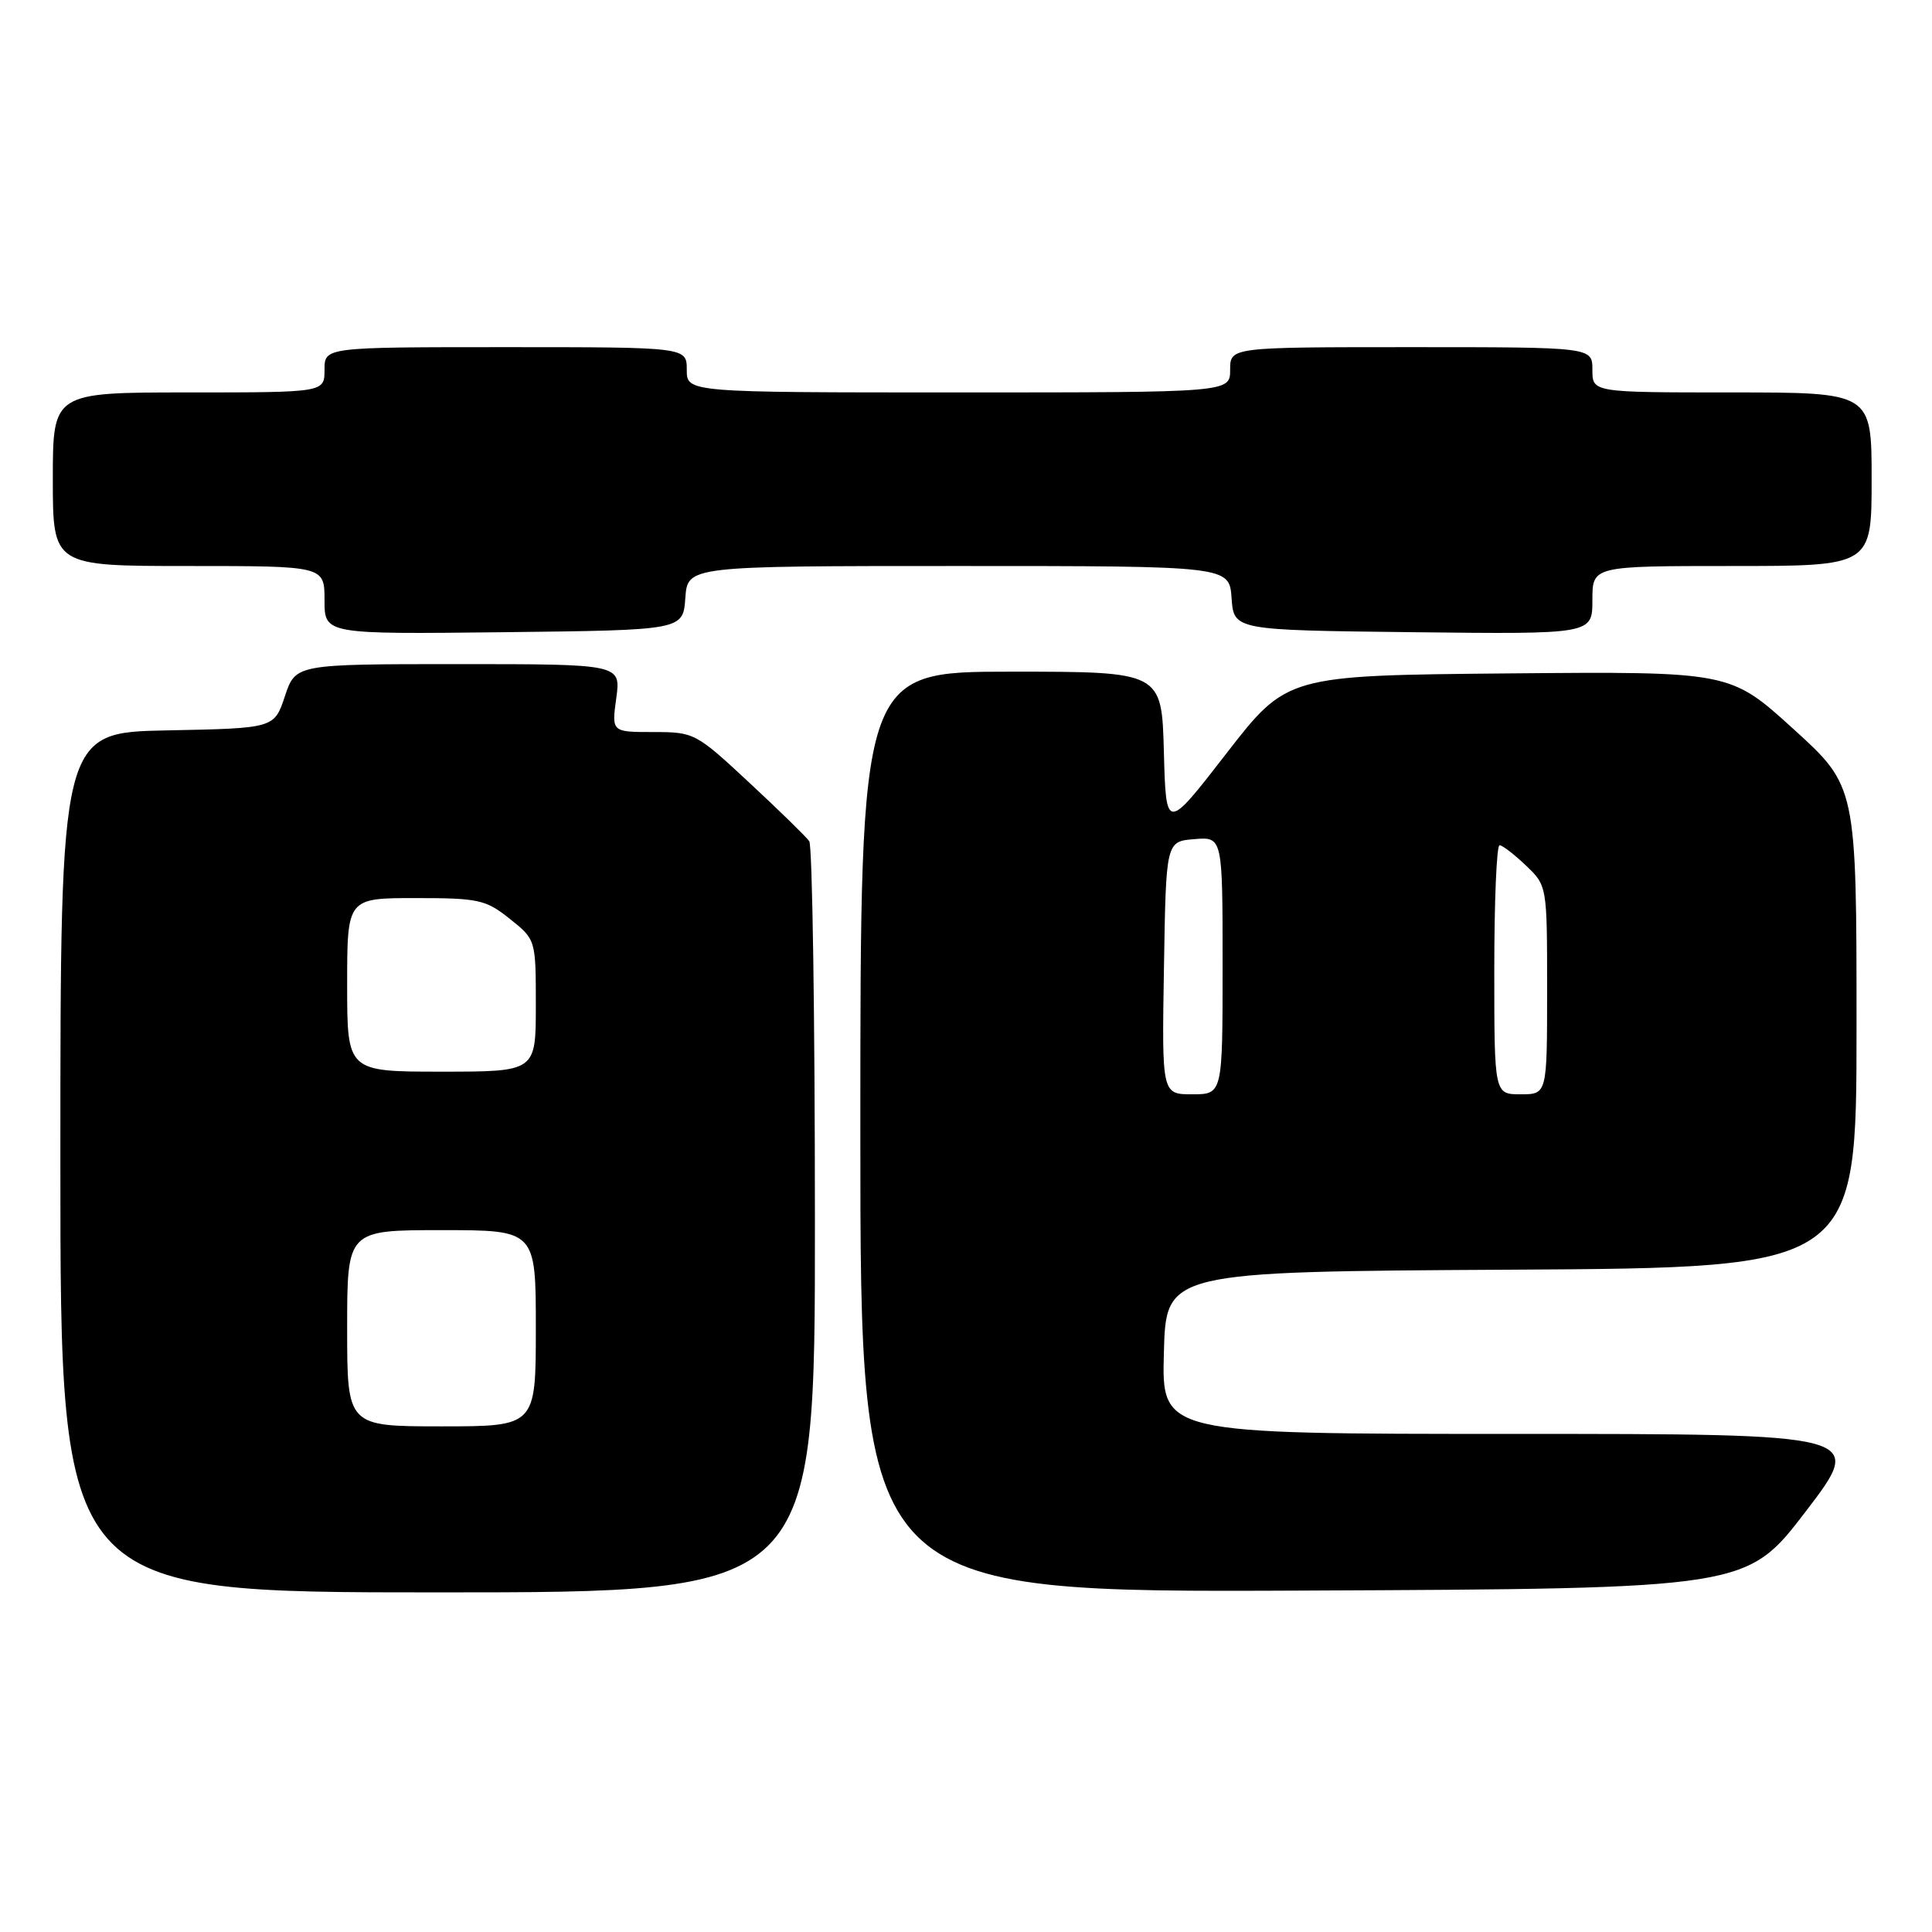 <?xml version="1.0" encoding="UTF-8" standalone="no"?>
<!DOCTYPE svg PUBLIC "-//W3C//DTD SVG 1.1//EN" "http://www.w3.org/Graphics/SVG/1.1/DTD/svg11.dtd" >
<svg xmlns="http://www.w3.org/2000/svg" xmlns:xlink="http://www.w3.org/1999/xlink" version="1.1" viewBox="0 0 256 256">
 <g >
 <path fill="currentColor"
d=" M 107.98 161.75 C 107.98 134.66 107.64 112.03 107.23 111.46 C 106.83 110.89 103.26 107.40 99.29 103.71 C 92.20 97.11 91.99 97.00 86.56 97.00 C 81.04 97.00 81.04 97.00 81.66 92.50 C 82.27 88.00 82.27 88.00 60.72 88.00 C 39.17 88.00 39.17 88.00 37.75 92.25 C 36.34 96.50 36.34 96.50 22.17 96.78 C 8.00 97.05 8.00 97.05 8.00 154.03 C 8.00 211.00 8.00 211.00 58.00 211.00 C 108.00 211.00 108.00 211.00 107.98 161.75 Z  M 239.29 200.25 C 247.12 190.00 247.12 190.00 200.53 190.00 C 153.93 190.00 153.93 190.00 154.22 179.25 C 154.50 168.50 154.50 168.50 200.25 168.24 C 246.00 167.98 246.00 167.98 246.00 136.08 C 246.00 104.19 246.00 104.19 237.62 96.58 C 229.24 88.97 229.24 88.97 199.88 89.23 C 170.52 89.50 170.52 89.50 162.51 99.83 C 154.50 110.17 154.50 110.17 154.22 99.58 C 153.93 89.00 153.93 89.00 133.97 89.00 C 114.00 89.00 114.00 89.00 114.00 150.01 C 114.00 211.02 114.00 211.02 172.73 210.76 C 231.45 210.50 231.45 210.50 239.29 200.25 Z  M 90.81 79.25 C 91.11 75.00 91.11 75.00 127.00 75.00 C 162.89 75.00 162.89 75.00 163.19 79.25 C 163.50 83.50 163.50 83.50 187.25 83.77 C 211.00 84.04 211.00 84.04 211.00 79.52 C 211.00 75.00 211.00 75.00 229.50 75.00 C 248.00 75.00 248.00 75.00 248.00 63.50 C 248.00 52.00 248.00 52.00 229.50 52.00 C 211.00 52.00 211.00 52.00 211.00 49.00 C 211.00 46.00 211.00 46.00 187.00 46.00 C 163.00 46.00 163.00 46.00 163.00 49.00 C 163.00 52.00 163.00 52.00 127.00 52.00 C 91.00 52.00 91.00 52.00 91.00 49.00 C 91.00 46.00 91.00 46.00 67.00 46.00 C 43.00 46.00 43.00 46.00 43.00 49.00 C 43.00 52.00 43.00 52.00 25.00 52.00 C 7.00 52.00 7.00 52.00 7.00 63.50 C 7.00 75.00 7.00 75.00 25.00 75.00 C 43.00 75.00 43.00 75.00 43.00 79.52 C 43.00 84.04 43.00 84.04 66.75 83.77 C 90.50 83.50 90.50 83.50 90.81 79.25 Z  M 46.00 176.00 C 46.00 163.00 46.00 163.00 58.50 163.00 C 71.00 163.00 71.00 163.00 71.00 176.00 C 71.00 189.00 71.00 189.00 58.50 189.00 C 46.00 189.00 46.00 189.00 46.00 176.00 Z  M 46.00 130.50 C 46.00 119.00 46.00 119.00 55.05 119.00 C 63.43 119.00 64.37 119.21 67.55 121.75 C 71.00 124.50 71.00 124.50 71.00 133.25 C 71.00 142.00 71.00 142.00 58.50 142.00 C 46.00 142.00 46.00 142.00 46.00 130.50 Z  M 154.23 128.25 C 154.50 111.50 154.50 111.50 158.25 111.19 C 162.00 110.88 162.00 110.88 162.00 127.94 C 162.00 145.00 162.00 145.00 157.98 145.00 C 153.95 145.00 153.95 145.00 154.23 128.25 Z  M 198.00 128.50 C 198.00 119.42 198.31 112.00 198.70 112.00 C 199.08 112.00 200.65 113.21 202.20 114.69 C 205.00 117.37 205.00 117.37 205.00 131.19 C 205.00 145.00 205.00 145.00 201.50 145.00 C 198.00 145.00 198.00 145.00 198.00 128.50 Z "/>
</g>
</svg>